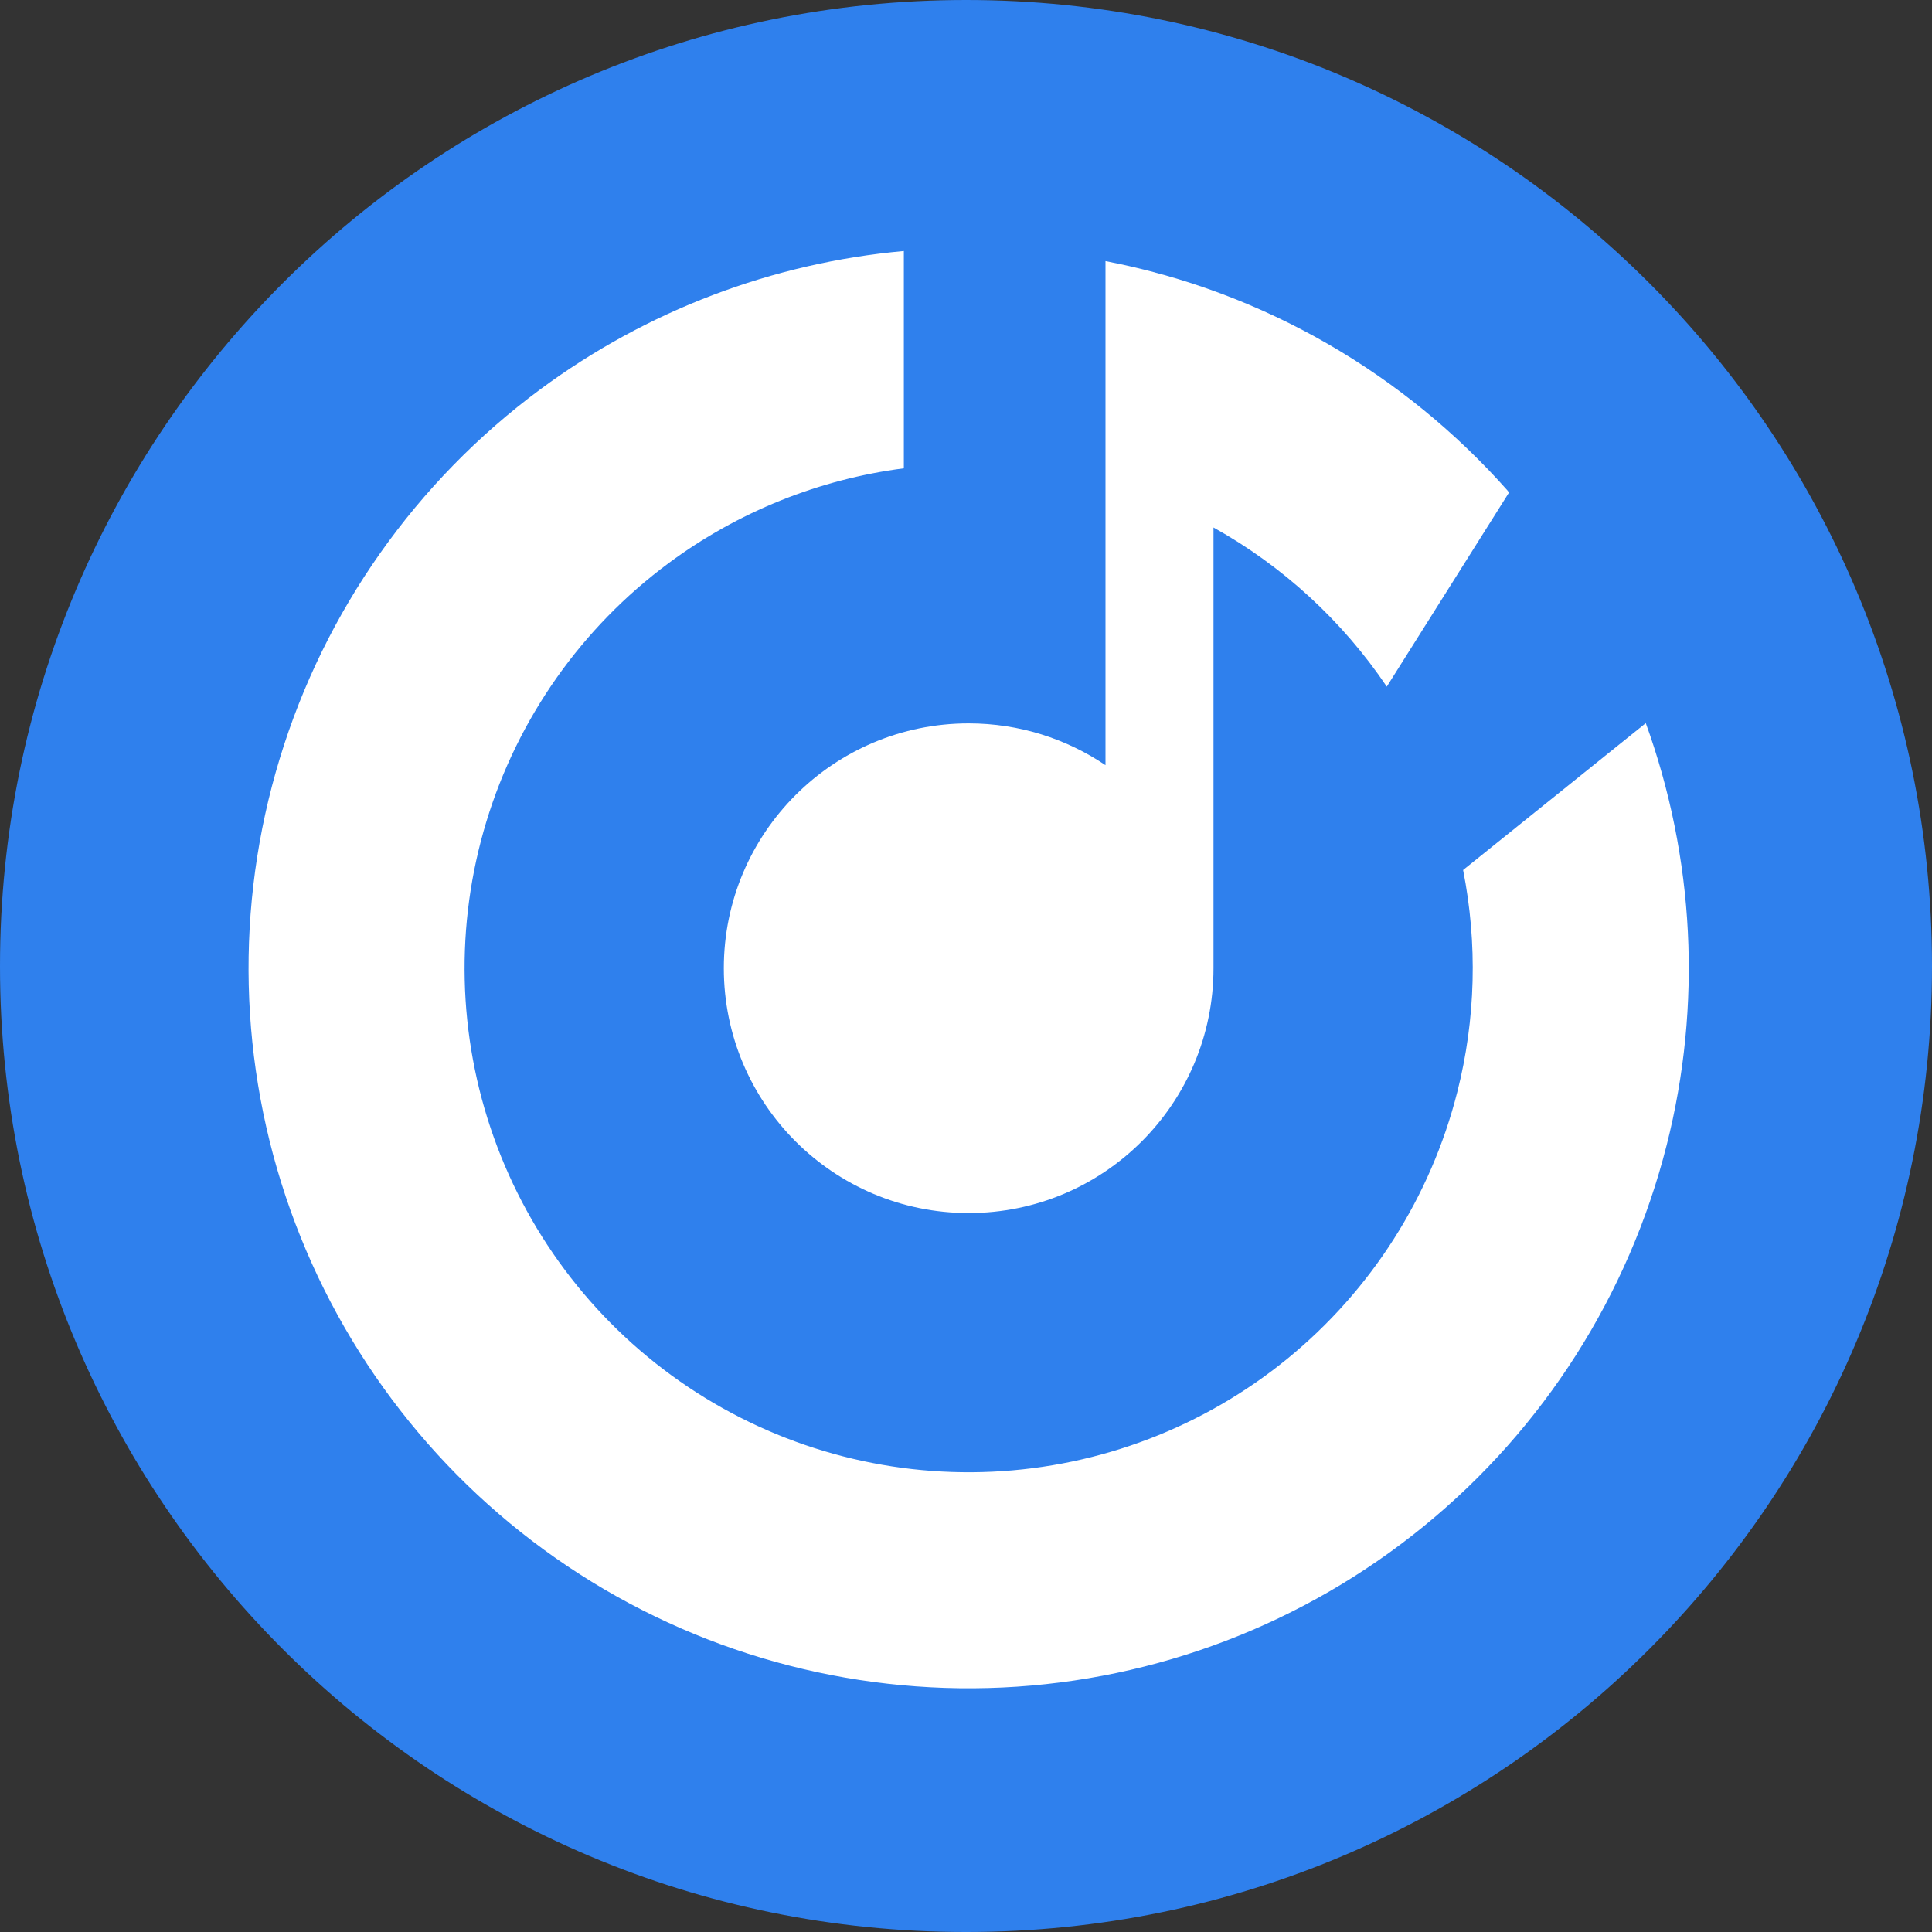 <svg width="40" height="40" viewBox="0 0 40 40" fill="none" xmlns="http://www.w3.org/2000/svg">
<rect x="0" y="0" width="40" height="40" fill="#333333" stroke="none"/>
<path d="M19.991 40H20.009C31.051 40 40 31.049 40 20.01V20.001C40.002 8.954 31.047 0 20.002 0C8.954 0 0 8.954 0 19.999V20.009C0 31.049 8.951 40 19.991 40Z" fill="#2F80ED"/>
<path d="M11.179 8.066C13.386 6.431 15.995 5.442 18.713 5.197V9.696C16.956 9.923 15.277 10.596 13.842 11.66C12.044 12.992 10.722 14.867 10.071 17.007C9.419 19.148 9.473 21.441 10.224 23.549C10.975 25.656 12.384 27.467 14.242 28.713C16.1 29.959 18.31 30.575 20.545 30.47C22.78 30.365 24.922 29.545 26.655 28.13C28.388 26.715 29.621 24.78 30.171 22.611C30.555 21.099 30.592 19.528 30.292 18.013L34.069 14.976L34.067 14.952C35.087 17.757 35.243 20.809 34.506 23.711C33.72 26.809 31.96 29.573 29.484 31.594C27.008 33.616 23.948 34.788 20.755 34.938C17.562 35.088 14.405 34.208 11.751 32.428C9.096 30.647 7.084 28.061 6.011 25.05C4.938 22.039 4.861 18.763 5.792 15.705C6.722 12.647 8.611 9.969 11.179 8.066Z" fill="white"/>
<path d="M31.221 10.166L31.237 10.206L28.712 14.216C27.794 12.855 26.564 11.723 25.124 10.921V20.046C25.124 22.846 22.855 25.115 20.055 25.115C17.255 25.115 14.986 22.846 14.986 20.046C14.986 17.247 17.255 14.977 20.055 14.977C21.104 14.977 22.079 15.296 22.888 15.842V5.406C26.179 6.039 29.085 7.754 31.221 10.166Z" fill="white"/>
</svg>
